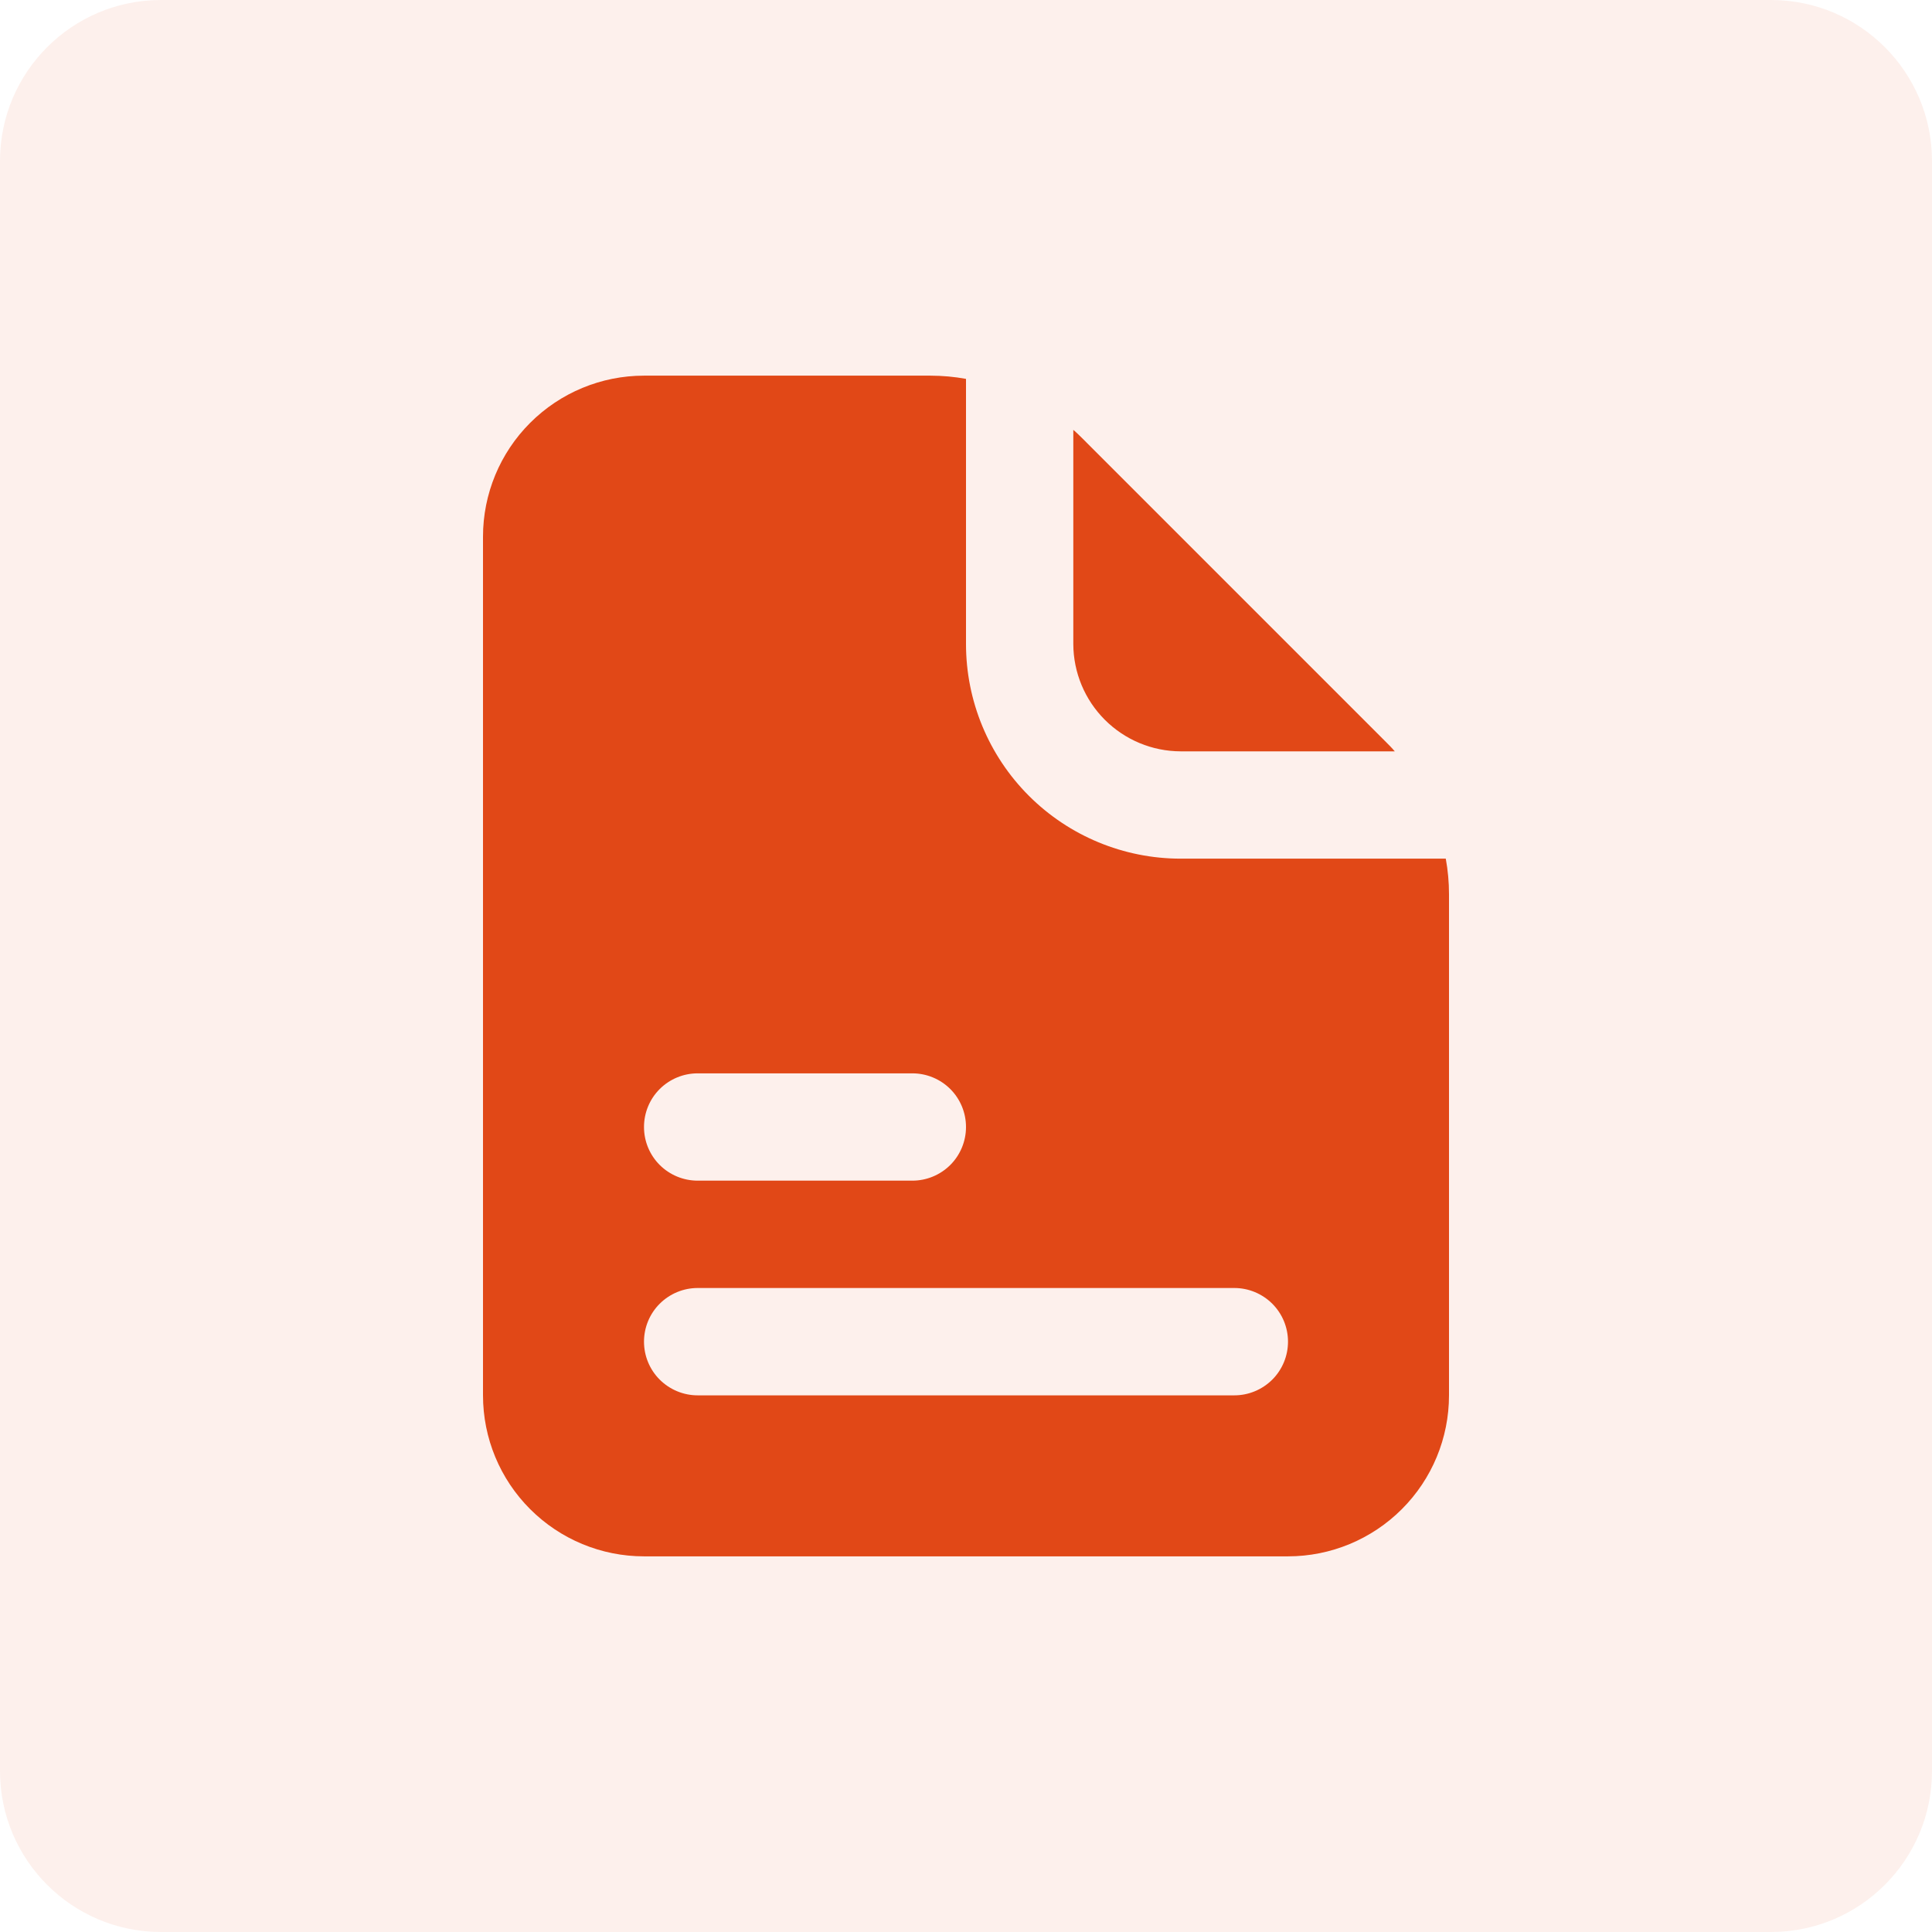 <svg width="48" height="48" viewBox="0 0 48 48" fill="none" xmlns="http://www.w3.org/2000/svg">
<path d="M0 4C0 1.791 1.791 0 4 0H44C46.209 0 48 1.791 48 4V44C48 46.209 46.209 48 44 48H4C1.791 48 0 46.209 0 44V4Z" fill="#E14817" fill-opacity="0.08"/>
<path d="M26.666 16V10.68C26.746 10.747 26.826 10.827 26.893 10.893L34.439 18.44C34.506 18.507 34.586 18.587 34.653 18.667H29.333C28.626 18.665 27.949 18.383 27.449 17.883C26.95 17.384 26.668 16.707 26.666 16Z" fill="#E14817"/>
<path d="M35.92 21.333H29.333C27.919 21.333 26.562 20.771 25.562 19.771C24.562 18.771 24 17.415 24 16V9.413C23.71 9.36 23.415 9.334 23.12 9.333H16C14.939 9.333 13.922 9.755 13.172 10.505C12.421 11.255 12 12.273 12 13.333V34.667C12 35.728 12.421 36.745 13.172 37.495C13.922 38.245 14.939 38.667 16 38.667H32C33.061 38.667 34.078 38.245 34.828 37.495C35.579 36.745 36 35.728 36 34.667V22.213C36 21.918 35.973 21.624 35.92 21.333ZM17.333 26.667H22.667C23.02 26.667 23.359 26.807 23.61 27.057C23.86 27.307 24 27.646 24 28C24 28.354 23.86 28.693 23.61 28.943C23.359 29.193 23.02 29.333 22.667 29.333H17.333C16.98 29.333 16.641 29.193 16.39 28.943C16.14 28.693 16 28.354 16 28C16 27.646 16.14 27.307 16.39 27.057C16.641 26.807 16.98 26.667 17.333 26.667ZM30.667 34.667H17.333C16.98 34.667 16.641 34.526 16.39 34.276C16.14 34.026 16 33.687 16 33.333C16 32.98 16.14 32.641 16.39 32.391C16.641 32.141 16.98 32 17.333 32H30.667C31.02 32 31.359 32.141 31.61 32.391C31.86 32.641 32 32.98 32 33.333C32 33.687 31.86 34.026 31.61 34.276C31.359 34.526 31.02 34.667 30.667 34.667Z" fill="#E14817"/>
</svg>
